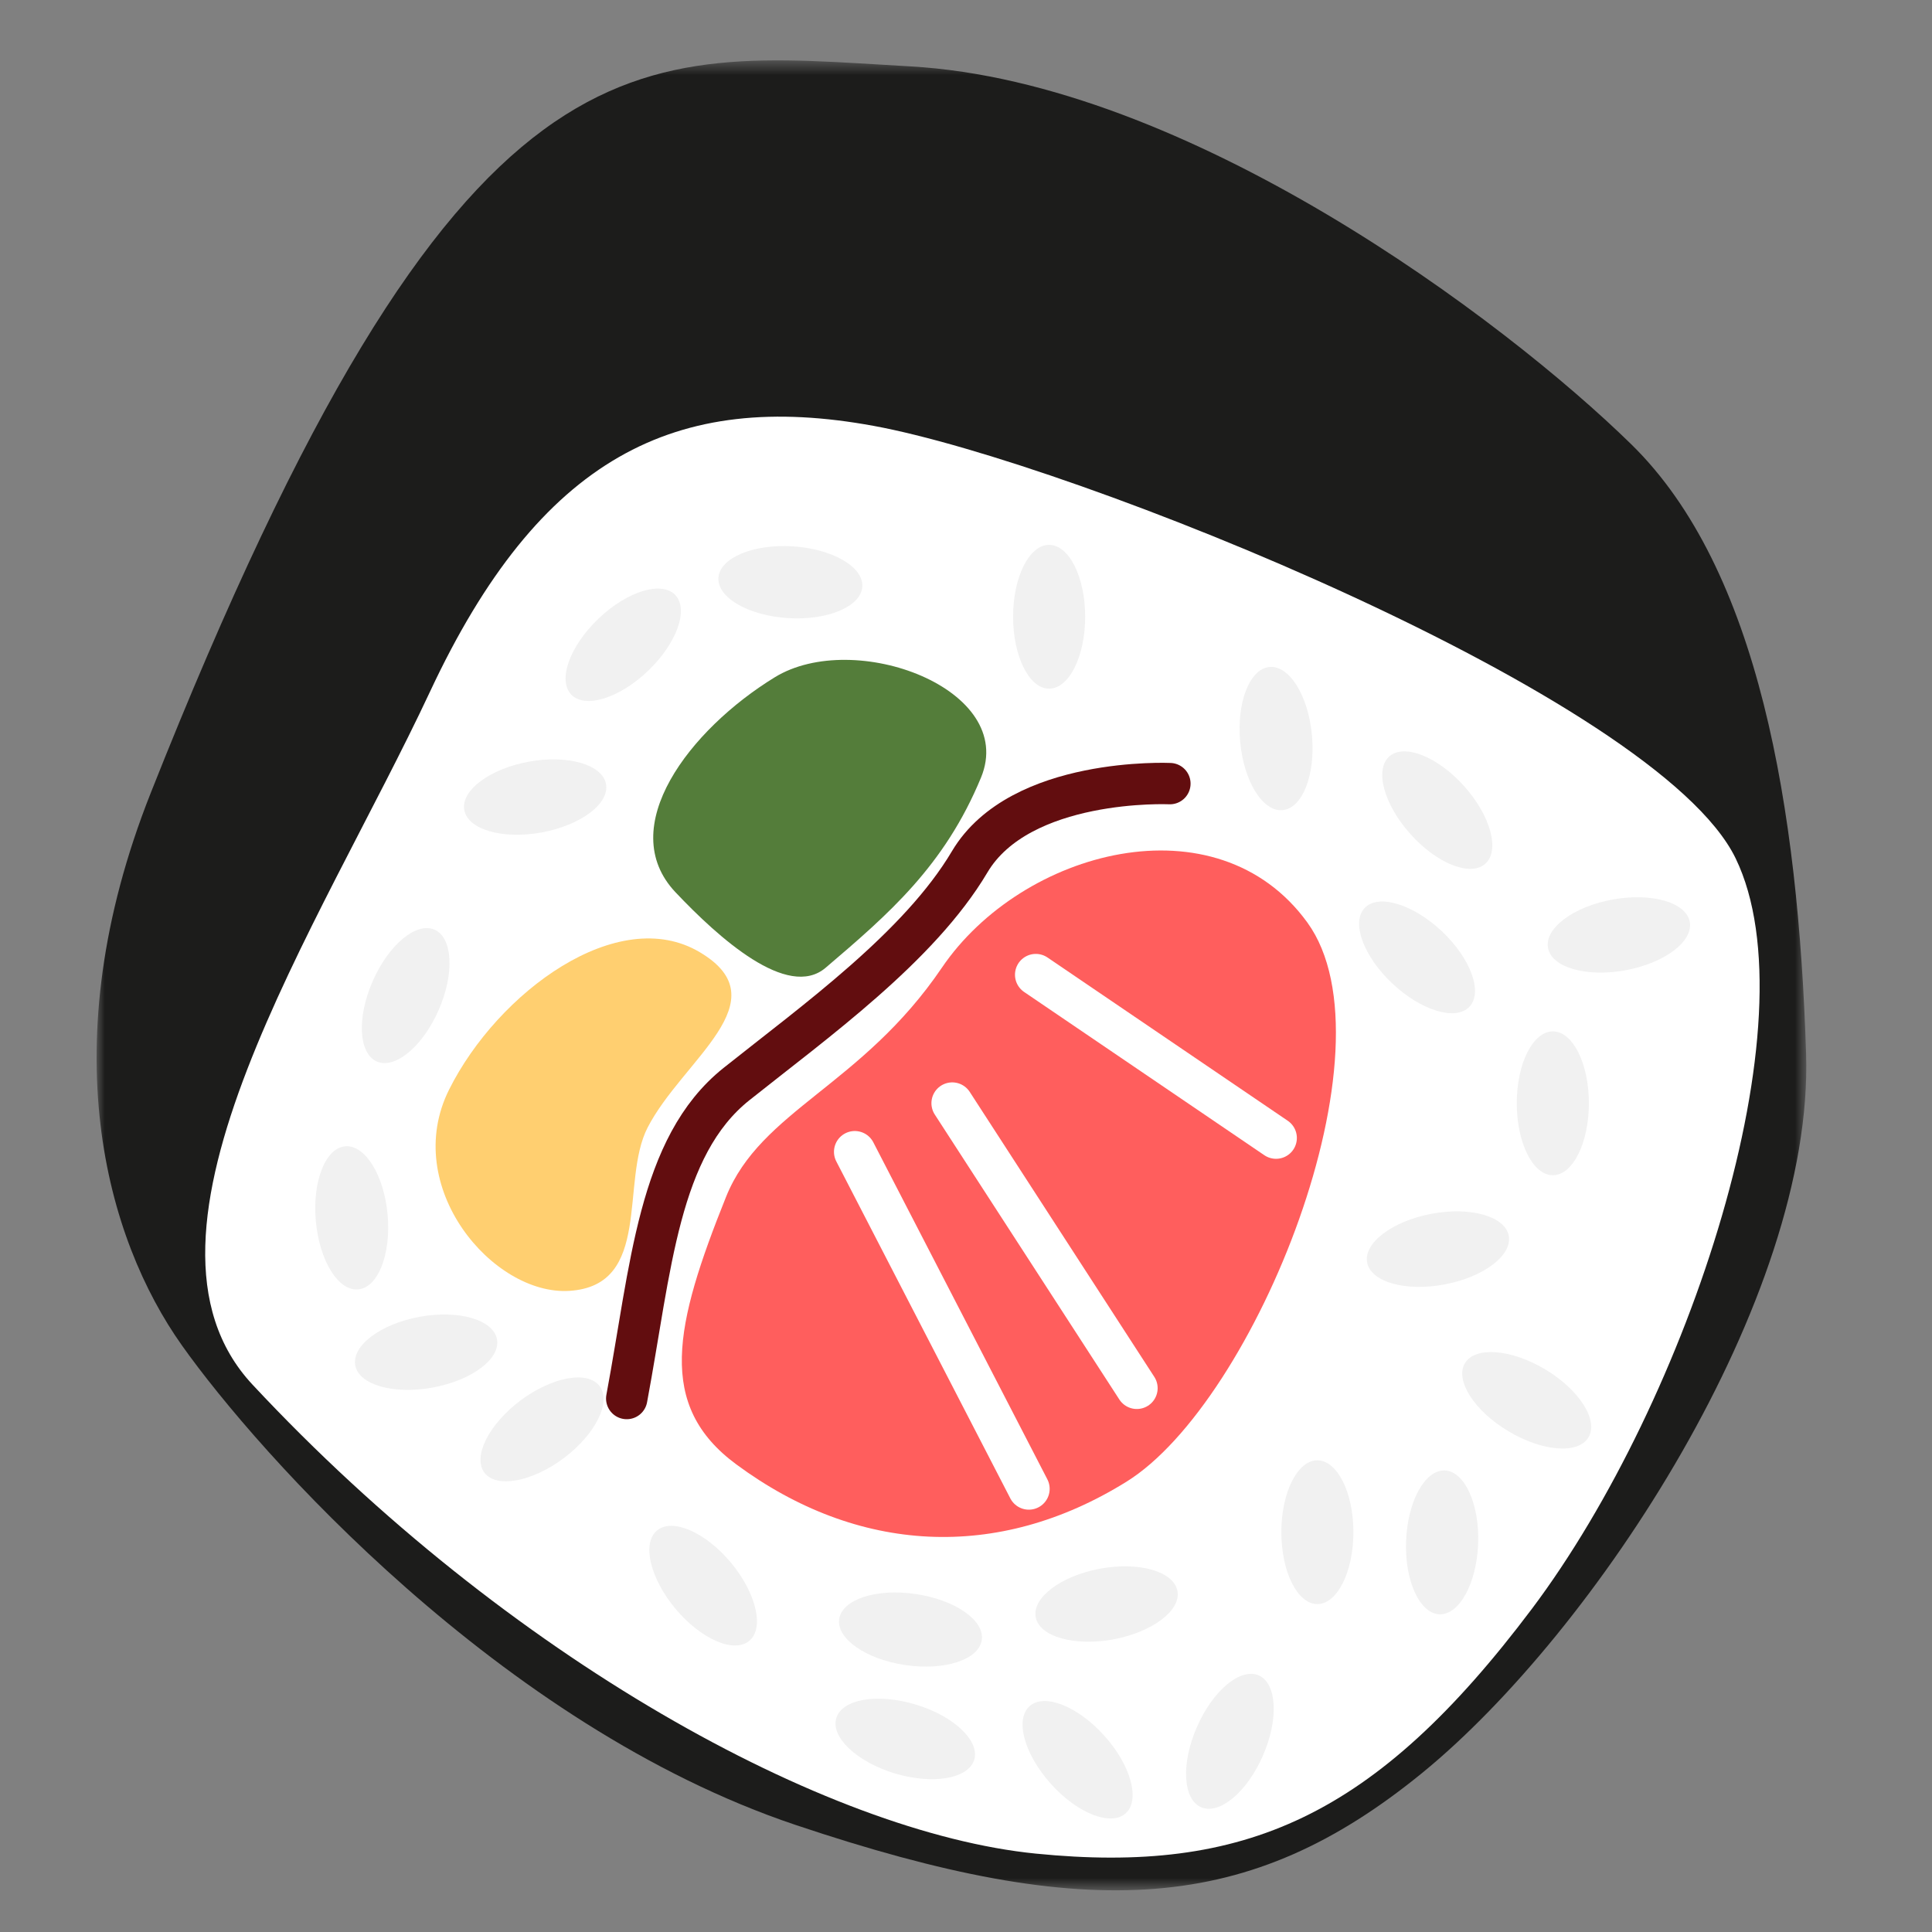 <?xml version="1.0" encoding="UTF-8"?>
<svg width="120px" height="120px" viewBox="0 0 120 120" version="1.1" xmlns="http://www.w3.org/2000/svg" xmlns:xlink="http://www.w3.org/1999/xlink">
    <rect x="0" y="0" width="120" height="120" fill="#808080" stroke="none"/>
    <!-- Generator: Sketch 51.1 (57501) - http://www.bohemiancoding.com/sketch -->
    <title>Sushi2</title>
    <desc>Created with Sketch.</desc>
    <defs>
        <polygon id="path-1" points="7.32356256e-05 2.589 106.192 2.589 106.192 116.25 7.32356256e-05 116.25"></polygon>
    </defs>
    <g id="Sushi2" stroke="none" stroke-width="1" fill="none" fill-rule="evenodd">
        <g id="Page-1" transform="translate(6, 0)">
            <g id="Group-3" transform="translate(0, 1.161)">
                <mask id="mask-2" fill="white">
                    <use xlink:href="#path-1"></use>
                </mask>
                <g id="Clip-2"></g>
                <path d="M3.355,48.109 C-2.854,63.781 0.6,75.781 5.302,82.407 C10.008,89.052 25.087,106.036 43.414,112.189 C61.745,118.343 71.638,117.691 82.342,108.953 C93.043,100.216 106.668,79.504 106.18,64.287 C105.695,49.084 103.259,34.193 95.317,26.431 C87.371,18.657 67.74,3.938 50.552,2.963 C33.36,1.996 22.655,-0.596 3.355,48.109" id="Fill-1" fill="#1C1C1B" mask="url(#mask-2)"></path>
            </g>
            <path d="M9.683,86.001 C25.529,102.985 45.364,113.834 58.335,115.131 C71.309,116.425 79.42,112.866 89.151,99.925 C98.879,86.976 106.67,63.347 101.803,53.312 C96.939,43.285 60.609,28.72 48.28,26.455 C35.956,24.19 27.525,28.397 20.711,42.955 C13.896,57.523 0.922,76.618 9.683,86.001" id="Fill-4" fill="#FFFFFF"></path>
            <path d="M39.739,90.96 C47.249,96.506 55.958,97.008 63.96,92.036 C71.962,87.078 80.828,65.07 75.205,57.303 C69.583,49.541 57.472,52.777 52.5,60.108 C47.523,67.443 41.254,68.958 39.093,74.347 C35.894,82.323 34.766,87.296 39.739,90.96" id="Fill-6" fill="#FF5E5D"></path>
            <path d="M47.093,71.543 L57.903,92.475" id="Stroke-8" stroke="#FFFFFF" stroke-width="2.587" stroke-linecap="round" stroke-linejoin="round"></path>
            <path d="M53.146,68.522 L64.61,86.222" id="Stroke-10" stroke="#FFFFFF" stroke-width="2.587" stroke-linecap="round" stroke-linejoin="round"></path>
            <path d="M58.336,60.542 L73.257,70.682" id="Stroke-12" stroke="#FFFFFF" stroke-width="2.587" stroke-linecap="round" stroke-linejoin="round"></path>
            <path d="M32.927,86.865 C34.441,78.773 34.877,71.22 39.737,67.339 C44.605,63.458 51.092,58.819 54.227,53.532 C57.361,48.244 66.664,48.672 66.664,48.672" id="Stroke-14" stroke="#620D0F" stroke-width="2.569" stroke-linecap="round"></path>
            <path d="M29.36,80.178 C24.613,80.475 18.87,73.706 21.9,67.665 C24.925,61.623 32.39,56.118 37.468,59.145 C42.549,62.16 36.389,65.827 34.224,70.035 C32.499,73.387 34.547,79.856 29.36,80.178" id="Fill-16" fill="#FFCF70"></path>
            <path d="M35.955,55.419 C38.631,58.25 42.923,62.116 45.28,60.11 C49.174,56.791 52.658,53.799 54.932,48.297 C57.202,42.796 47.069,39.027 42.119,42.069 C36.845,45.301 32.155,51.395 35.955,55.419" id="Fill-18" fill="#547D3A"></path>
            <path d="M68.602,112.251 C67.467,111.76 67.351,109.525 68.343,107.271 C69.328,104.999 71.045,103.573 72.181,104.061 C73.316,104.56 73.432,106.787 72.44,109.049 C71.455,111.314 69.737,112.742 68.602,112.251" id="Fill-20" fill="#F1F1F1"></path>
            <path d="M17.408,65.933 C16.273,65.434 16.156,63.206 17.148,60.945 C18.133,58.688 19.851,57.248 20.986,57.742 C22.121,58.234 22.238,60.472 21.249,62.73 C20.26,64.995 18.539,66.424 17.408,65.933" id="Fill-22" fill="#F1F1F1"></path>
            <path d="M90.453,64.061 C91.686,64.061 92.689,66.056 92.689,68.52 C92.689,70.995 91.686,72.994 90.453,72.994 C89.212,72.994 88.209,70.995 88.209,68.52 C88.209,66.056 89.212,64.061 90.453,64.061" id="Fill-24" fill="#F1F1F1"></path>
            <path d="M75.822,90.703 C77.059,90.703 78.062,92.702 78.062,95.162 C78.062,97.633 77.059,99.632 75.822,99.632 C74.589,99.632 73.586,97.633 73.586,95.162 C73.586,92.702 74.589,90.703 75.822,90.703" id="Fill-26" fill="#F1F1F1"></path>
            <path d="M59.161,33.842 C60.398,33.842 61.402,35.837 61.402,38.304 C61.402,40.775 60.398,42.774 59.161,42.774 C57.925,42.774 56.925,40.775 56.925,38.304 C56.925,35.837 57.925,33.842 59.161,33.842" id="Fill-28" fill="#F1F1F1"></path>
            <path d="M31.244,86.096 C31.988,87.079 30.988,89.085 29.015,90.57 C27.038,92.044 24.831,92.453 24.091,91.474 C23.347,90.484 24.346,88.478 26.323,86.989 C28.297,85.519 30.503,85.106 31.244,86.096" id="Fill-30" fill="#F1F1F1"></path>
            <path d="M84.991,84.668 C85.63,83.614 87.863,83.79 89.983,85.058 C92.102,86.329 93.298,88.219 92.662,89.277 C92.027,90.338 89.791,90.162 87.675,88.887 C85.555,87.619 84.356,85.722 84.991,84.668" id="Fill-32" fill="#F1F1F1"></path>
            <path d="M58.33,100.444 C58.105,99.229 59.894,97.887 62.326,97.433 C64.758,96.987 66.908,97.602 67.133,98.824 C67.359,100.035 65.57,101.374 63.138,101.828 C60.706,102.267 58.556,101.652 58.33,100.444" id="Fill-34" fill="#F1F1F1"></path>
            <path d="M16.066,84.807 C15.84,83.585 17.629,82.238 20.061,81.788 C22.493,81.346 24.643,81.965 24.869,83.187 C25.094,84.398 23.305,85.737 20.873,86.183 C18.441,86.629 16.291,86.014 16.066,84.807" id="Fill-36" fill="#F1F1F1"></path>
            <path d="M90.152,58.88 C89.923,57.668 91.716,56.318 94.144,55.876 C96.579,55.426 98.729,56.044 98.955,57.26 C99.176,58.474 97.391,59.817 94.956,60.267 C92.527,60.709 90.374,60.094 90.152,58.88" id="Fill-38" fill="#F1F1F1"></path>
            <path d="M22.838,50.318 C22.613,49.106 24.402,47.76 26.834,47.31 C29.262,46.864 31.415,47.486 31.641,48.697 C31.866,49.913 30.077,51.255 27.645,51.705 C25.214,52.148 23.064,51.529 22.838,50.318" id="Fill-40" fill="#F1F1F1"></path>
            <path d="M35.938,36.951 C36.795,37.843 36.043,39.947 34.262,41.657 C32.48,43.367 30.341,44.034 29.485,43.146 C28.628,42.253 29.375,40.149 31.161,38.436 C32.942,36.726 35.081,36.066 35.938,36.951" id="Fill-42" fill="#F1F1F1"></path>
            <path d="M72.853,41.426 C74.085,41.317 75.266,43.215 75.487,45.675 C75.713,48.127 74.894,50.212 73.661,50.317 C72.432,50.433 71.251,48.532 71.03,46.072 C70.804,43.616 71.624,41.535 72.853,41.426" id="Fill-44" fill="#F1F1F1"></path>
            <path d="M15.44,71.199 C16.673,71.09 17.853,72.987 18.075,75.444 C18.3,77.896 17.477,79.981 16.248,80.086 C15.015,80.206 13.839,78.309 13.617,75.841 C13.392,73.392 14.211,71.307 15.44,71.199" id="Fill-46" fill="#F1F1F1"></path>
            <path d="M78.762,56.397 C79.612,55.504 81.754,56.149 83.555,57.84 C85.351,59.535 86.118,61.632 85.268,62.532 C84.423,63.424 82.28,62.779 80.48,61.088 C78.683,59.393 77.913,57.293 78.762,56.397" id="Fill-48" fill="#F1F1F1"></path>
            <path d="M54.511,109.299 C54.154,110.484 51.944,110.859 49.58,110.151 C47.212,109.431 45.584,107.893 45.945,106.716 C46.298,105.527 48.508,105.156 50.876,105.872 C53.24,106.581 54.868,108.129 54.511,109.299" id="Fill-50" fill="#F1F1F1"></path>
            <path d="M34.809,95.061 C35.76,94.27 37.812,95.162 39.395,97.052 C40.977,98.957 41.488,101.132 40.537,101.916 C39.587,102.707 37.538,101.815 35.956,99.925 C34.373,98.027 33.858,95.845 34.809,95.061" id="Fill-52" fill="#F1F1F1"></path>
            <path d="M47.561,36.438 C47.482,37.668 45.422,38.545 42.953,38.392 C40.483,38.238 38.548,37.12 38.623,35.891 C38.702,34.657 40.761,33.783 43.227,33.933 C45.697,34.087 47.636,35.208 47.561,36.438" id="Fill-54" fill="#F1F1F1"></path>
            <path d="M80.289,46.985 C81.21,46.167 83.296,46.992 84.938,48.826 C86.588,50.667 87.175,52.831 86.254,53.649 C85.333,54.47 83.247,53.641 81.605,51.807 C79.955,49.966 79.368,47.814 80.289,46.985" id="Fill-56" fill="#F1F1F1"></path>
            <path d="M83.409,100.269 C82.172,100.216 81.244,98.18 81.334,95.72 C81.428,93.252 82.503,91.287 83.74,91.332 C84.973,91.385 85.901,93.421 85.811,95.881 C85.717,98.349 84.642,100.306 83.409,100.269" id="Fill-58" fill="#F1F1F1"></path>
            <path d="M57.95,105.974 C58.871,105.145 60.954,105.982 62.6,107.819 C64.246,109.649 64.836,111.813 63.915,112.63 C62.994,113.452 60.912,112.63 59.266,110.793 C57.616,108.948 57.026,106.796 57.95,105.974" id="Fill-60" fill="#F1F1F1"></path>
            <path d="M78.916,78.42 C78.683,77.209 80.465,75.855 82.897,75.394 C85.325,74.933 87.479,75.54 87.712,76.752 C87.941,77.963 86.163,79.32 83.727,79.778 C81.303,80.239 79.149,79.628 78.916,78.42" id="Fill-62" fill="#F1F1F1"></path>
            <path d="M46.124,100.561 C46.304,99.339 48.435,98.641 50.879,99.009 C53.325,99.369 55.163,100.64 54.979,101.867 C54.799,103.089 52.671,103.783 50.225,103.419 C47.778,103.059 45.944,101.776 46.124,100.561" id="Fill-64" fill="#F1F1F1"></path>
        </g>
    </g>
</svg>